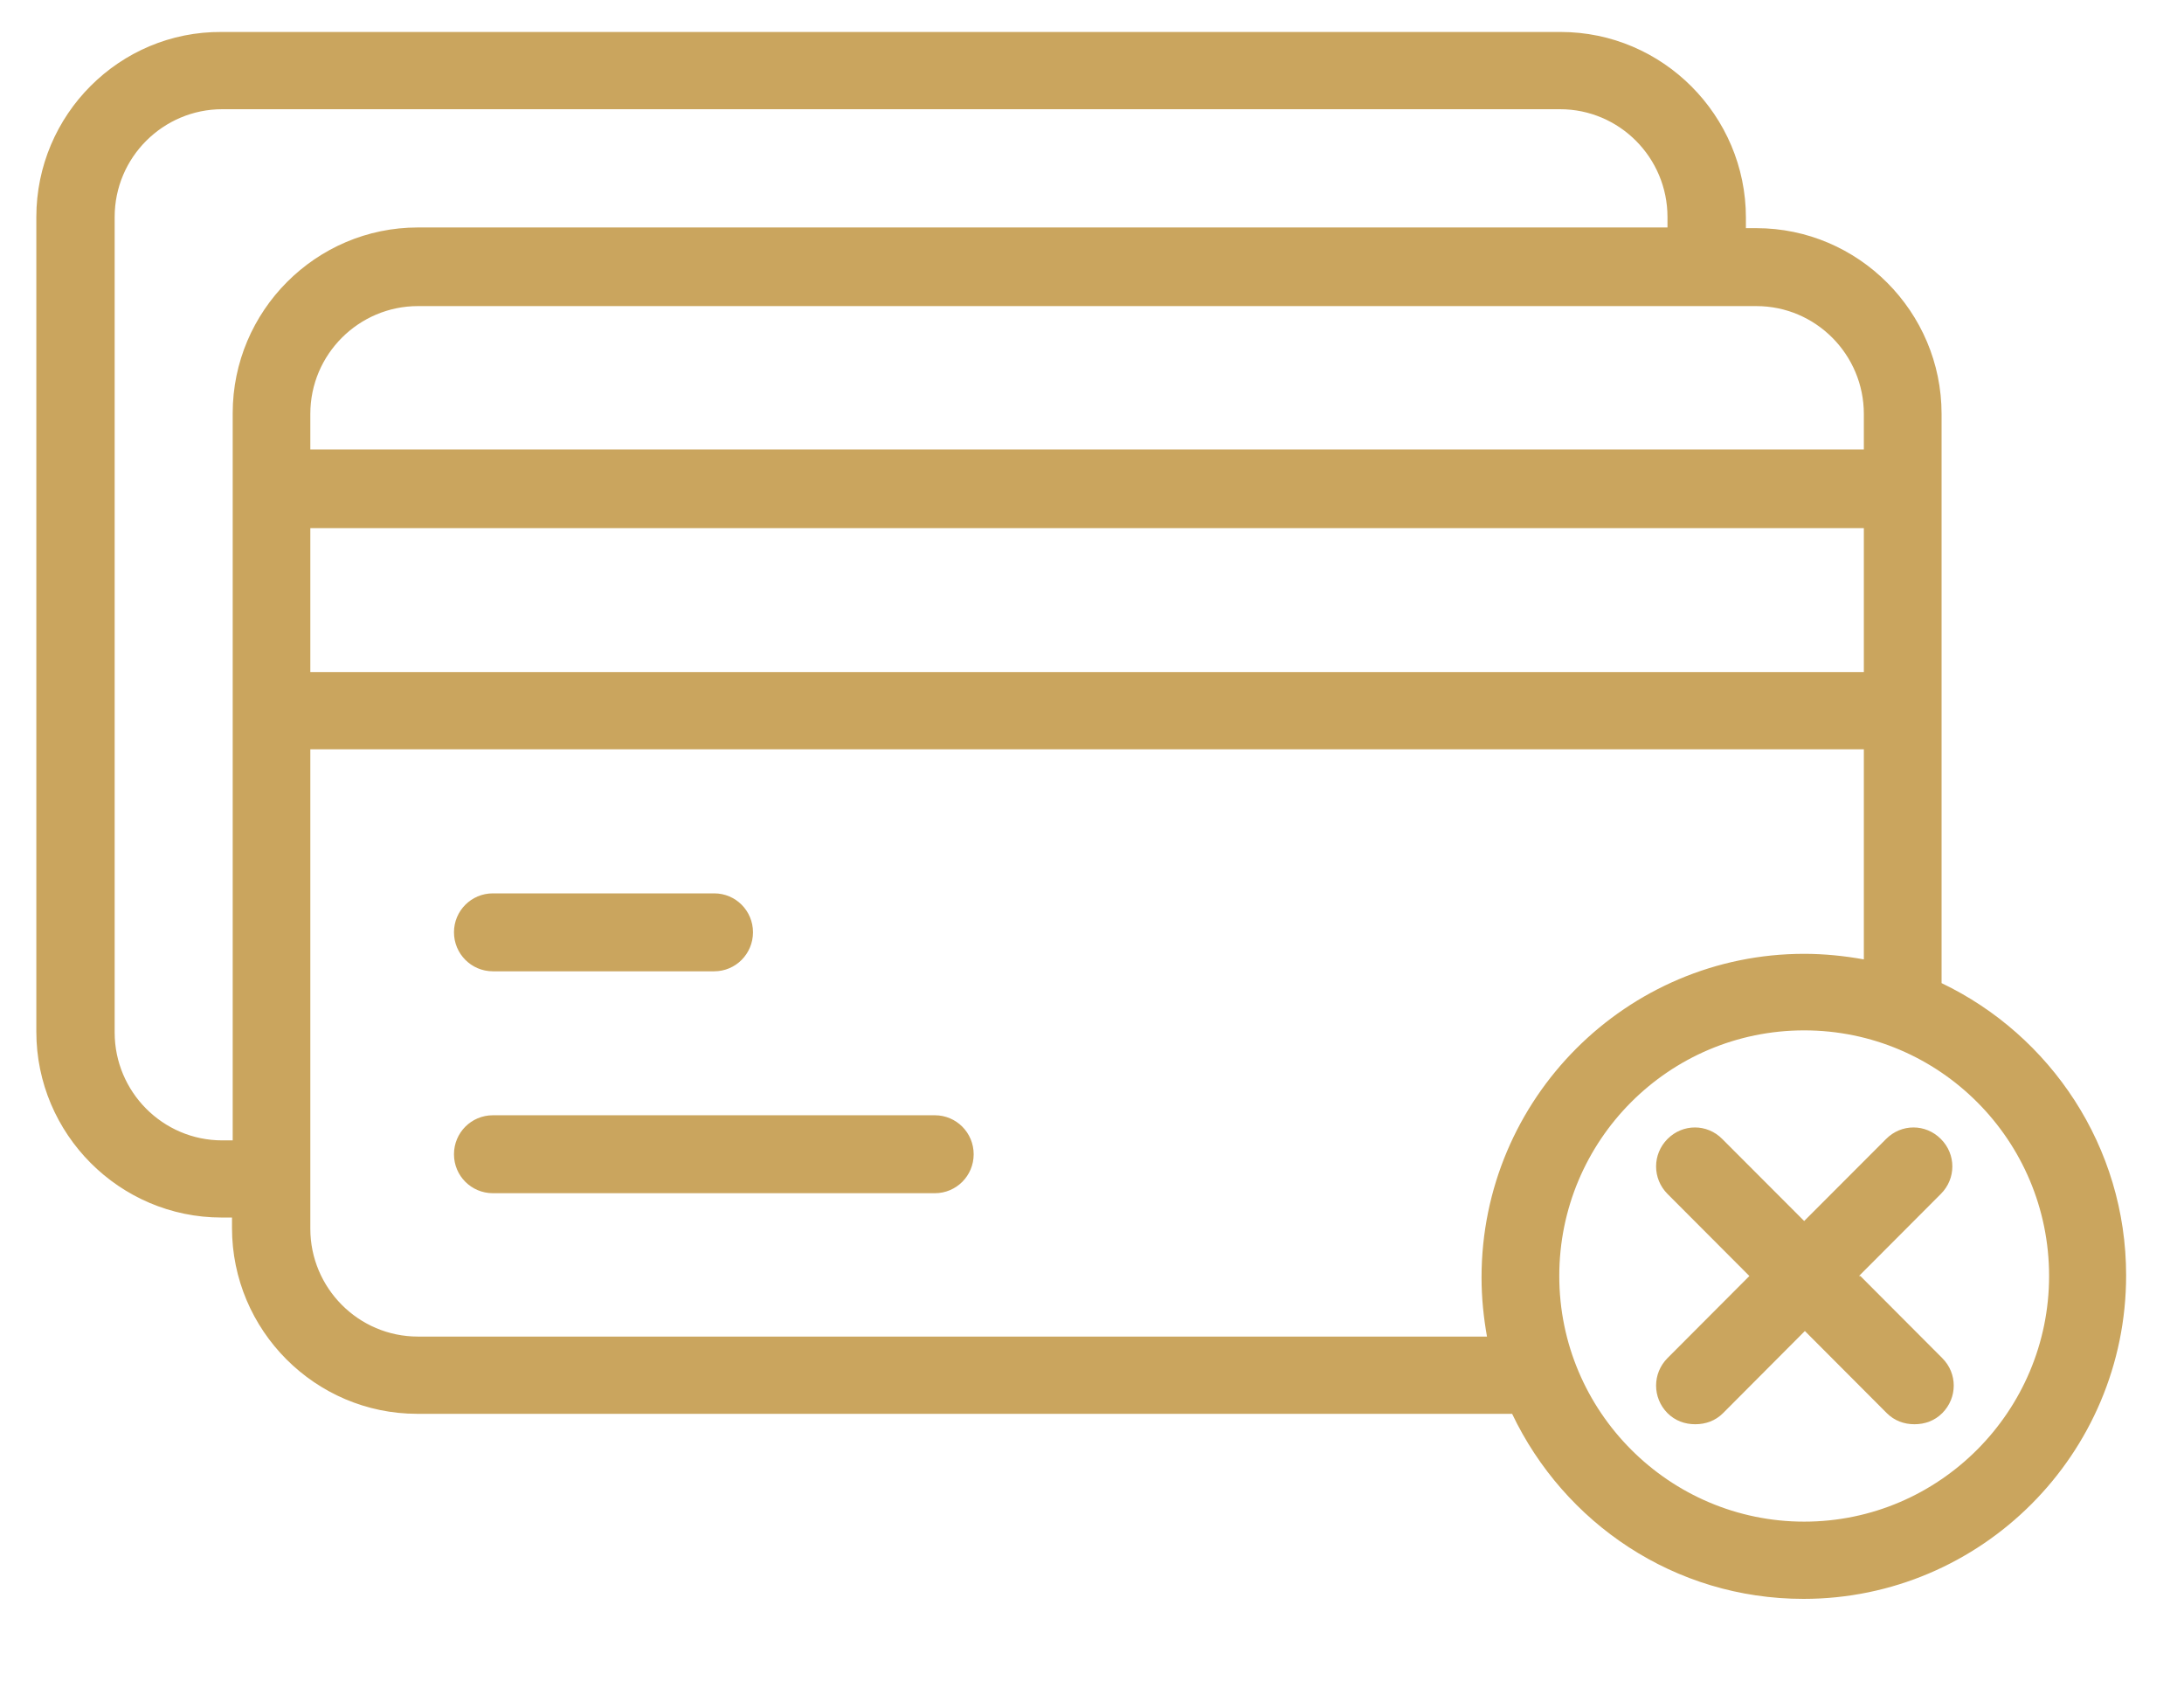 <svg width="22" height="17" viewBox="0 0 22 17" fill="none" xmlns="http://www.w3.org/2000/svg">
<g clip-path="url(#clip0_576_134)">
<path d="M9.417 11.233H4.965C4.748 11.233 4.573 11.408 4.573 11.626C4.573 11.843 4.748 12.018 4.965 12.018H9.417C9.633 12.018 9.808 11.843 9.808 11.626C9.808 11.408 9.633 11.233 9.417 11.233ZM4.965 9.783H7.194C7.411 9.783 7.585 9.607 7.585 9.39C7.585 9.173 7.411 8.998 7.194 8.998H4.965C4.748 8.998 4.573 9.173 4.573 9.39C4.573 9.607 4.748 9.783 4.965 9.783ZM19.558 9.923V4.169C19.558 3.139 18.719 2.298 17.692 2.298H17.587V2.193C17.587 1.163 16.748 0.322 15.721 0.322H2.232C1.204 0.315 0.366 1.156 0.366 2.186V10.392C0.366 11.422 1.204 12.263 2.232 12.263H2.337V12.368C2.337 13.399 3.175 14.24 4.203 14.24H15.232C15.756 15.34 16.867 16.104 18.167 16.104C19.956 16.104 21.417 14.646 21.417 12.845C21.417 11.549 20.655 10.427 19.558 9.902V9.923ZM17.692 3.083C18.293 3.083 18.775 3.574 18.775 4.169V4.527H3.126V4.169C3.126 3.567 3.616 3.083 4.21 3.083H17.685H17.692ZM18.775 5.319V6.769H3.126V5.319H18.775ZM2.344 4.169V11.486H2.239C1.638 11.486 1.155 10.995 1.155 10.399V2.186C1.155 1.583 1.645 1.1 2.239 1.1H15.714C16.315 1.1 16.797 1.59 16.797 2.186V2.291H4.21C3.182 2.291 2.344 3.132 2.344 4.162V4.169ZM14.987 13.462H4.21C3.609 13.462 3.126 12.971 3.126 12.376V7.547H18.775V9.663C18.58 9.628 18.377 9.607 18.174 9.607C16.385 9.607 14.924 11.065 14.924 12.866C14.924 13.076 14.945 13.273 14.98 13.469L14.987 13.462ZM18.174 15.326C16.818 15.326 15.707 14.219 15.707 12.852C15.707 11.486 16.811 10.378 18.174 10.378C19.537 10.378 20.641 11.486 20.641 12.852C20.641 14.212 19.537 15.326 18.174 15.326ZM18.726 12.852L19.551 12.025C19.705 11.871 19.705 11.626 19.551 11.472C19.397 11.317 19.153 11.317 18.999 11.472L18.174 12.298L17.349 11.472C17.196 11.317 16.951 11.317 16.797 11.472C16.644 11.626 16.644 11.871 16.797 12.025L17.622 12.852L16.797 13.679C16.644 13.833 16.644 14.078 16.797 14.233C16.874 14.31 16.972 14.345 17.077 14.345C17.182 14.345 17.28 14.31 17.357 14.233L18.181 13.406L19.006 14.233C19.083 14.31 19.181 14.345 19.285 14.345C19.39 14.345 19.488 14.31 19.565 14.233C19.719 14.078 19.719 13.833 19.565 13.679L18.74 12.852H18.726Z" fill="#CAA55E"/>
</g>
<defs>
<clipPath id="clip0_576_134">
<rect width="21.052" height="15.803" fill="white" transform="translate(0.366 0.315)"/>
</clipPath>
</defs>
</svg>
